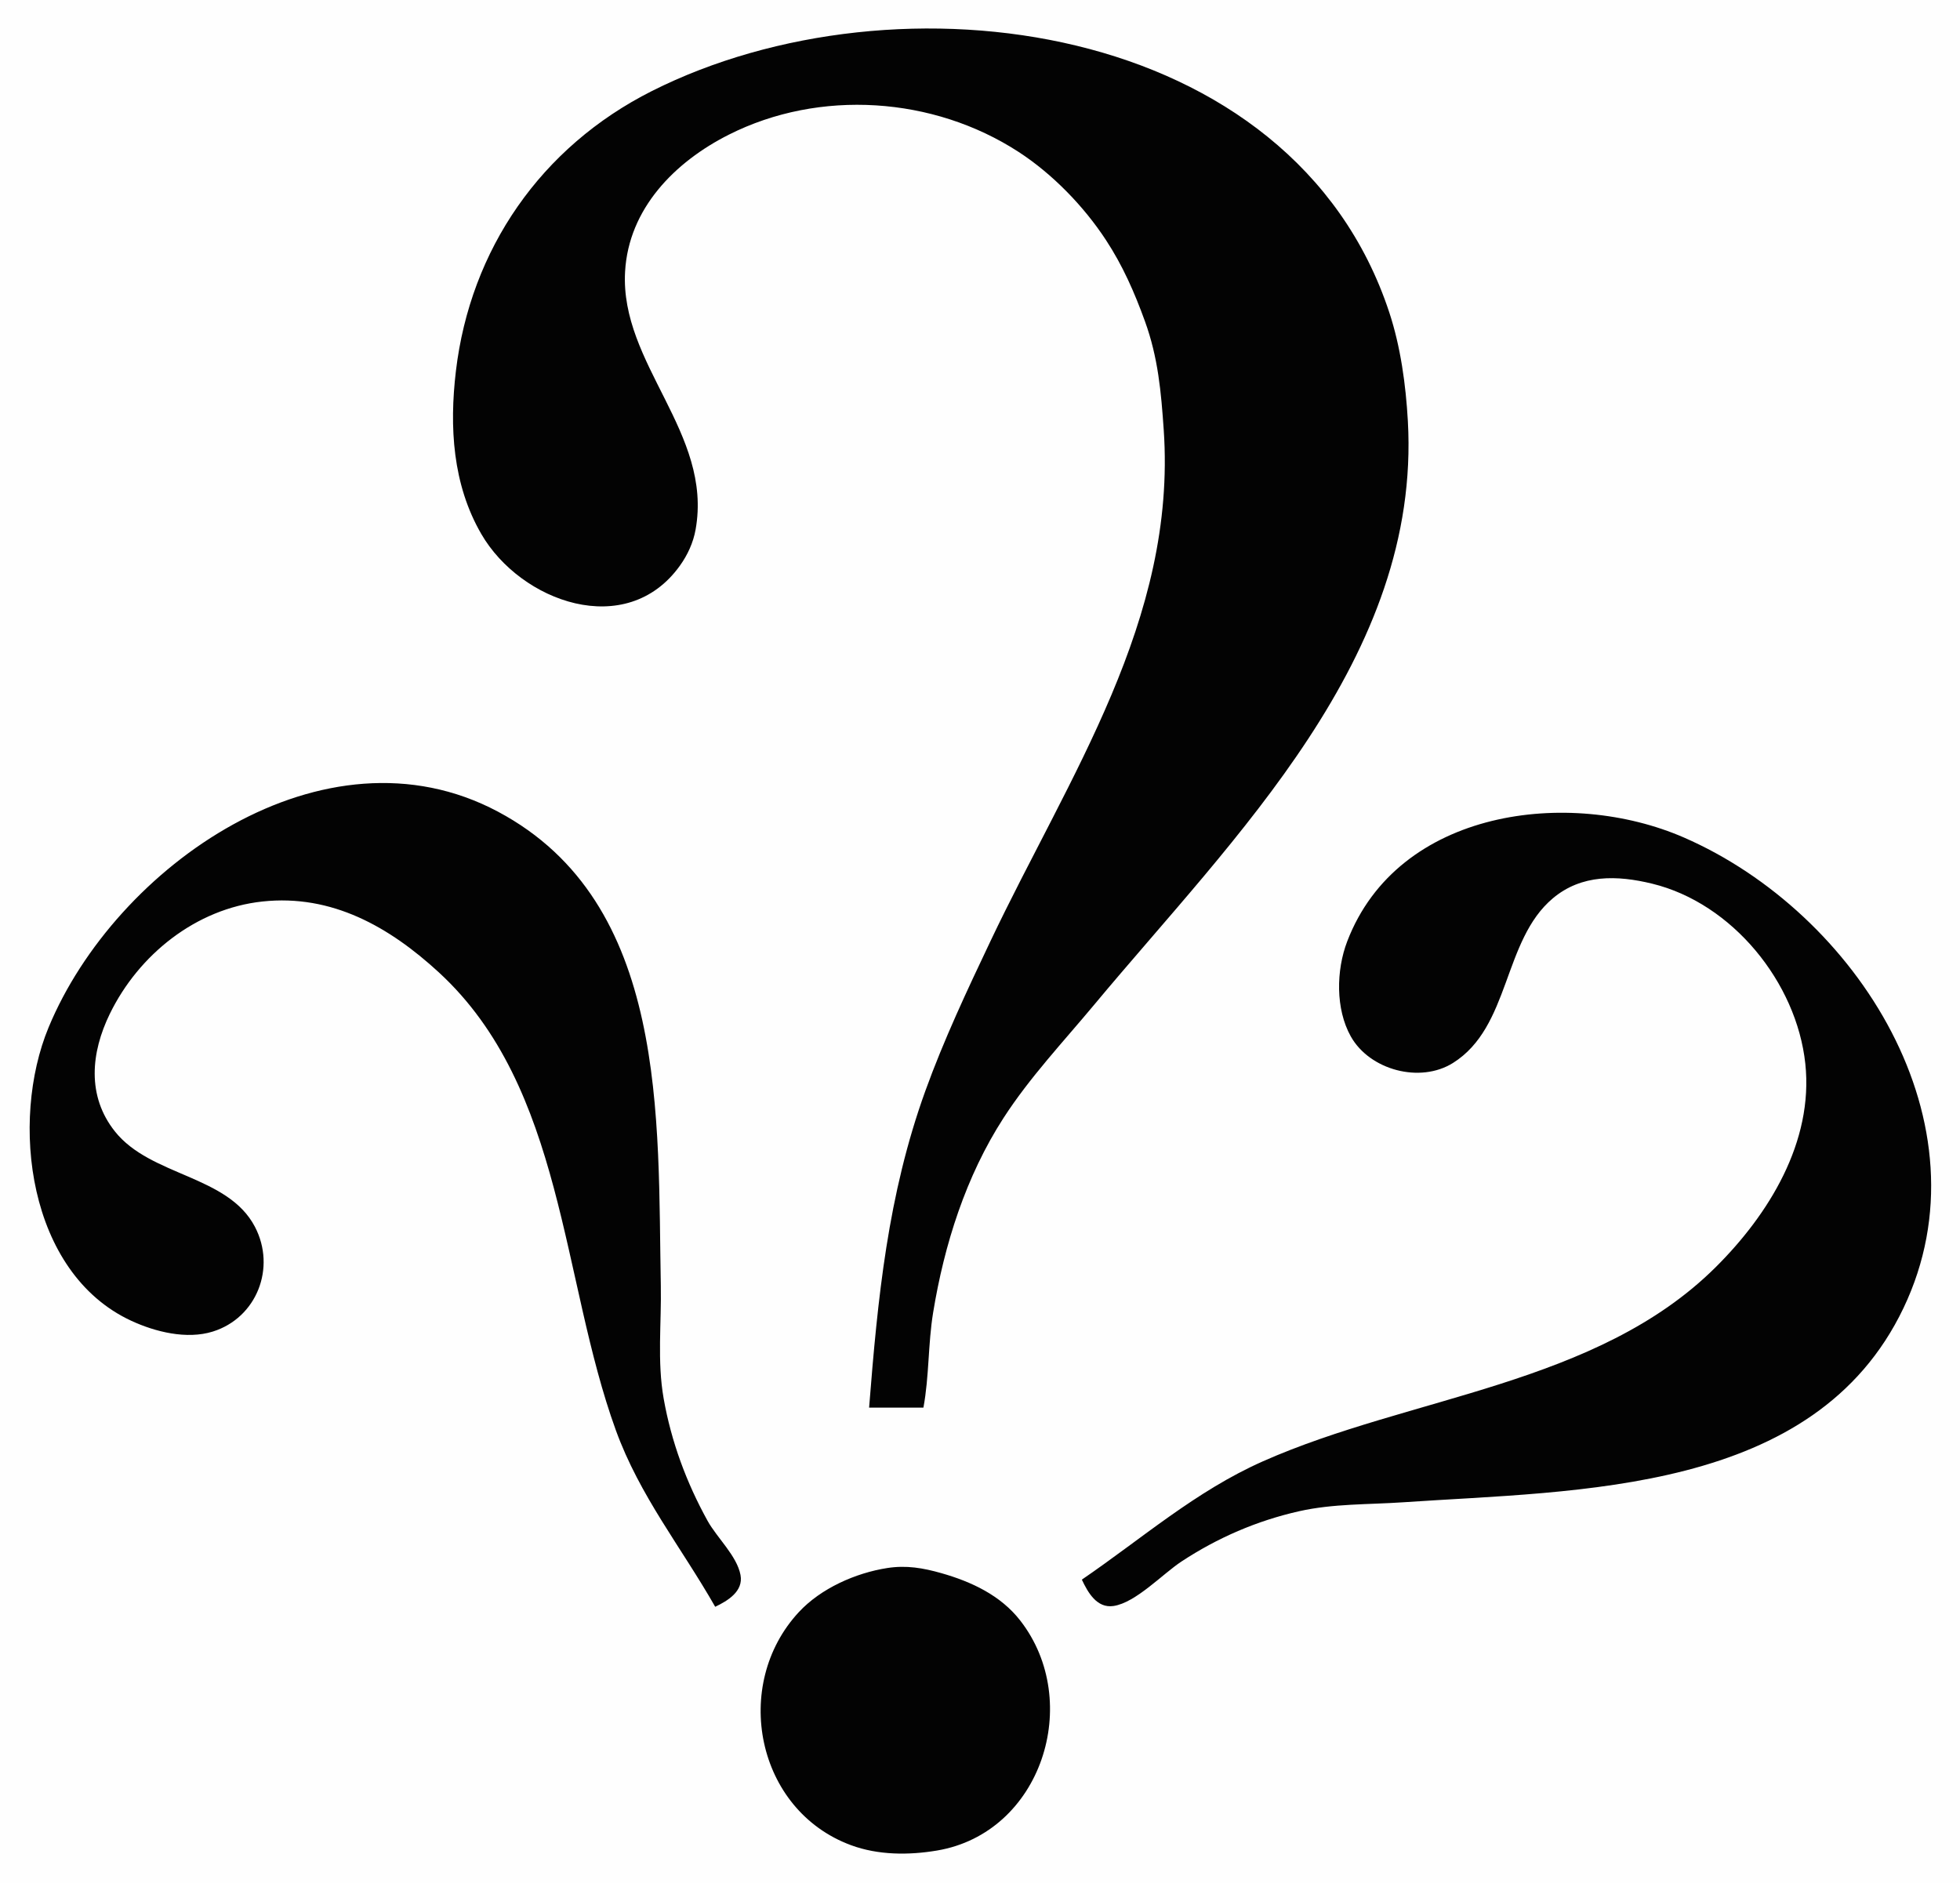 <?xml version="1.0" standalone="yes"?>
<svg xmlns="http://www.w3.org/2000/svg" width="433" height="416">
<path style="fill:#fefefe; stroke:none;" d="M0 0L0 416L433 416L433 0L0 0z"/>
<path style="fill:#030303; stroke:none;" d="M192 311L204 311C205.291 304.044 205.002 296.996 206.145 290C208.601 274.972 213.387 259.865 221.699 247C227.481 238.052 234.914 230.163 241.715 222C272.595 184.929 313.965 145.207 311.021 93C310.571 85.021 309.423 76.613 306.91 69C285.575 4.345 198.167 -7.169 144 20.12C119.506 32.459 103.896 55.126 100.715 82C99.253 94.347 99.981 107.043 106.337 117.996C115.036 132.986 138.371 141.48 150.2 124.985C151.908 122.604 153.153 119.892 153.671 117C157.504 95.579 136.928 80.471 138.093 60C138.883 46.115 149.037 35.795 161 29.76C181.089 19.627 206.203 21.35 225 33.548C232.494 38.411 239.416 45.549 244.304 53C248.044 58.701 250.632 64.61 252.946 71C255.85 79.018 256.514 86.609 257.09 95C259.971 137.033 236.148 171.422 218.781 208C213.643 218.822 208.509 229.726 204.435 241C196.108 264.046 193.906 286.853 192 311M158 355C160.739 353.69 164.265 351.595 163.594 347.985C162.808 343.756 158.374 339.732 156.312 336C151.638 327.54 148.297 318.518 146.615 309C145.157 300.747 146.146 292.314 145.986 284C145.278 247.285 147.796 199.437 110 179.323C71.645 158.913 25.48 191.382 10.731 227C2.143 247.739 6.099 281.194 29 291.811C34.316 294.275 41.254 295.987 47 294.196C56.737 291.161 61.047 280.079 56.312 271.039C50.322 259.604 33.309 259.927 25.393 249.985C19.131 242.12 20.105 232.524 24.259 224C30.63 210.929 43.287 200.75 58 199.174C73.32 197.532 86.036 204.791 96.961 214.845C124.659 240.336 123.941 282.669 136.054 316C141.331 330.519 150.483 341.807 158 355M239 349C240.308 351.77 242.298 355.383 246.001 354.825C250.933 354.081 256.845 347.737 261 345.003C268.991 339.745 277.66 335.994 287 333.888C294.522 332.192 302.358 332.434 310 331.91C348.71 329.26 400.873 330.128 420.514 289C439.932 248.338 410.203 201.674 372 185.036C346.686 174.012 308.835 178.688 297.62 208C295.187 214.358 295.016 222.915 298.417 228.985C302.579 236.41 313.704 239.416 320.985 234.852C333.711 226.874 331.962 207.808 343.043 198.479C349.41 193.119 357.289 193.359 365 195.239C382.722 199.56 396.906 217.065 398.826 235C400.676 252.279 390.754 268.325 378.999 279.996C352.729 306.079 311.621 308.397 279 322.862C264.133 329.454 252.274 339.935 239 349M196 346.439C189.009 347.531 181.342 350.928 176.468 356.185C161.576 372.246 167.026 399.917 188 407.671C194.015 409.894 200.772 409.902 207 408.854C230.118 404.964 239.342 375.976 225.39 358.039C221.062 352.475 214.615 349.466 208 347.58C203.925 346.419 200.232 345.778 196 346.439z"/>
</svg>
